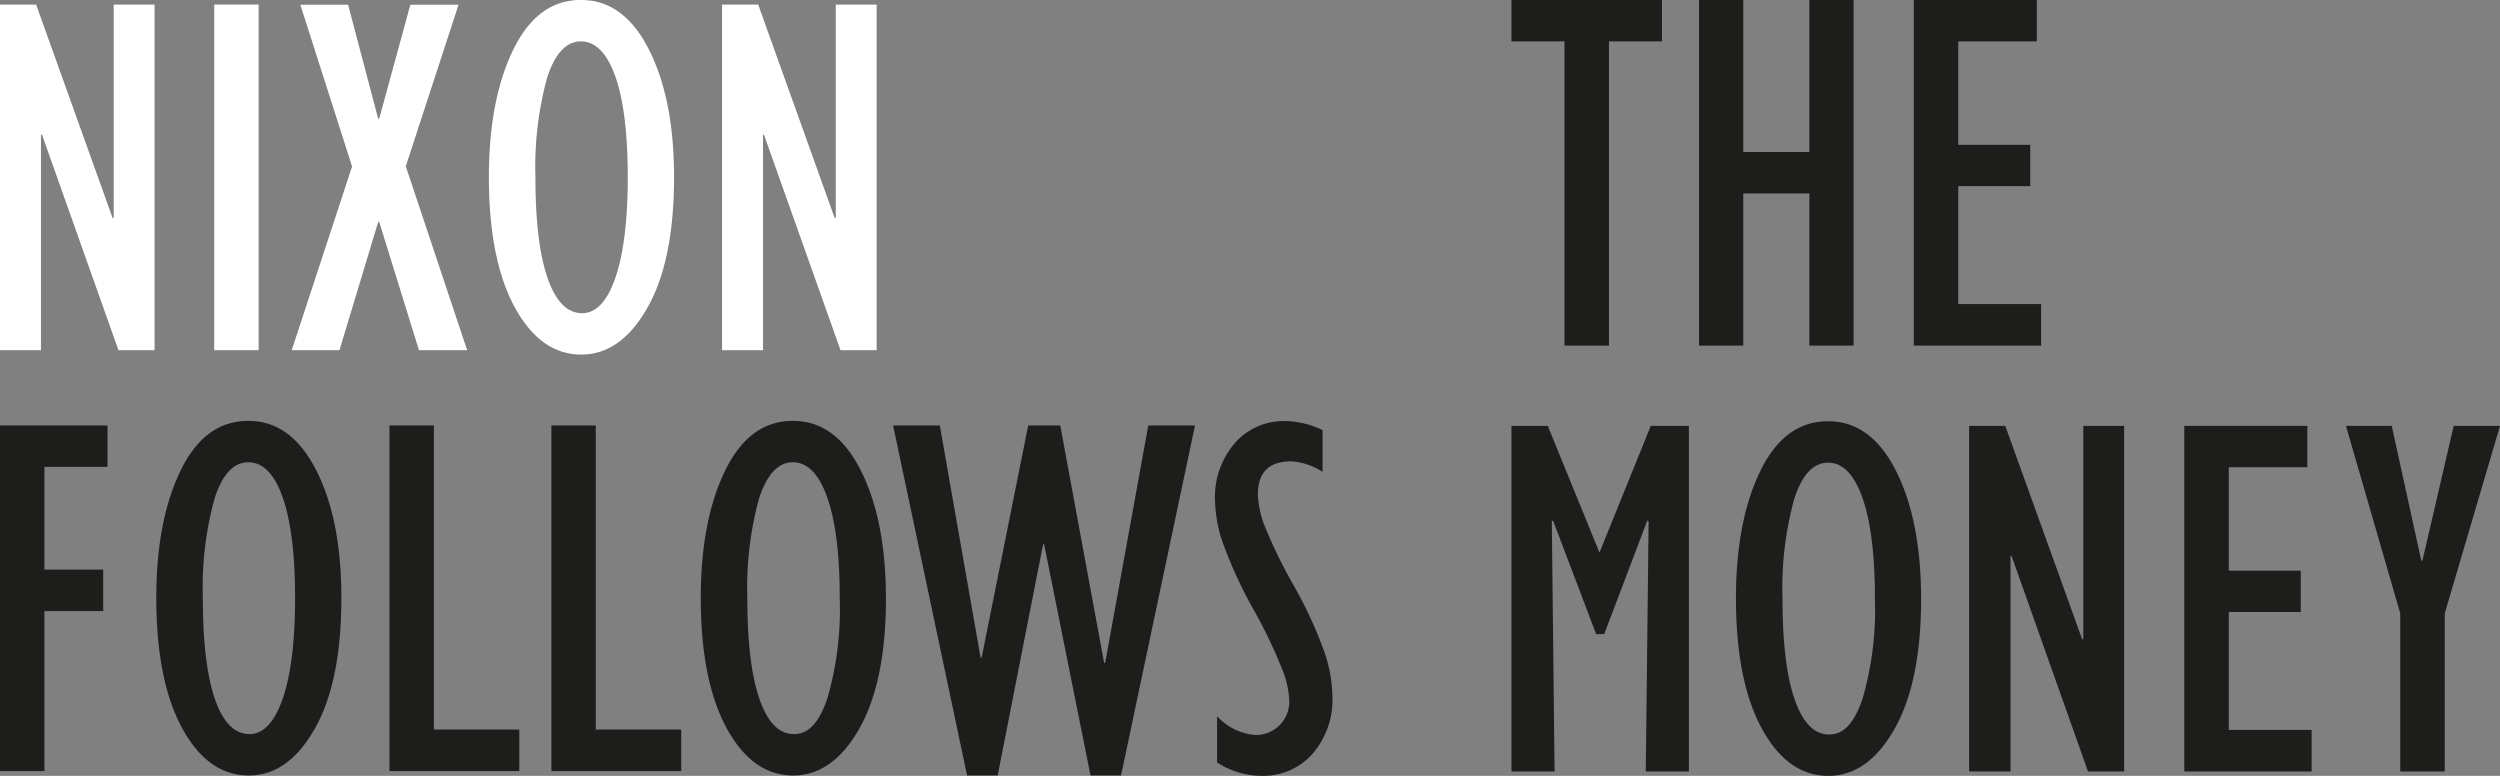 <?xml version="1.0" encoding="UTF-8" standalone="no"?>
<svg
   id="Layer_1"
   data-name="Layer 1"
   viewBox="0 0 290 90"
   version="1.1"
   sodipodi:docname="2025-10-12-Nixon.svg"
   inkscape:version="1.2.2 (b0a8486541, 2022-12-01)"
   xmlns:inkscape="http://www.inkscape.org/namespaces/inkscape"
   xmlns:sodipodi="http://sodipodi.sourceforge.net/DTD/sodipodi-0.dtd"
   xmlns="http://www.w3.org/2000/svg"
   xmlns:svg="http://www.w3.org/2000/svg">
  <rect x="0" y="0" width="290" height="90" fill="#808080" stroke="none"/>
  <sodipodi:namedview
     id="namedview47"
     pagecolor="#ff0000"
     bordercolor="#000000"
     borderopacity="0.25"
     inkscape:showpageshadow="2"
     inkscape:pageopacity="0"
     inkscape:pagecheckerboard="0"
     inkscape:deskcolor="#d1d1d1"
     showgrid="false"
     inkscape:zoom="2.5410973"
     inkscape:cx="121.99454"
     inkscape:cy="34.827473"
     inkscape:window-width="1920"
     inkscape:window-height="1052"
     inkscape:window-x="0"
     inkscape:window-y="0"
     inkscape:window-maximized="1"
     inkscape:current-layer="Layer_1" />
  <defs
     id="defs4">
    <style
       id="style2">.cls-1{fill:#fff;}.cls-2{fill:#1d1d1b;}</style>
  </defs>
  <g
     id="g212">
    <path
       class="cls-1"
       d="M 0,40.62 V 0.53 h 4.19 l 8.88,24.78 0.12,-0.06 V 0.53 h 4.74 V 40.62 h -4.19 l -8.87,-25 H 4.75 v 25 z"
       id="path6" />
    <path
       class="cls-1"
       d="M 24.85,40.62 V 0.53 H 30 V 40.62 Z"
       id="path8" />
    <path
       class="cls-1"
       d="m 33.84,40.62 7,-21.31 -6,-18.76 h 5.54 l 3.5,13.26 0.11,-0.05 3.61,-13.21 h 5.59 l -6.12,18.74 7.12,21.33 H 48.6 l -4.61,-14.87 h -0.12 l -4.49,14.87 z"
       id="path10" />
    <path
       class="cls-1"
       d="m 67.44,41.13 q -4.74,0 -7.73,-5.49 -2.99,-5.49 -3,-15.08 0,-9 2.83,-14.8 2.83,-5.8 7.89,-5.76 4.92,0 7.84,5.74 2.92,5.74 2.92,14.82 0,9.68 -3.08,15.12 -3.08,5.44 -7.67,5.45 z m -0.06,-36.33 c -1.69,0 -3,1.4 -3.91,4.2 a 39.17,39.17 0 0 0 -1.36,11.56 q 0,7.64 1.41,11.7 1.41,4.06 4,4.07 c 1.64,0 2.94,-1.39 3.88,-4.16 0.94,-2.77 1.42,-6.63 1.42,-11.61 0,-4.98 -0.47,-8.93 -1.43,-11.66 -0.96,-2.73 -2.31,-4.1 -4.01,-4.1 z"
       id="path12" />
    <path
       class="cls-1"
       d="M 83.76,40.62 V 0.53 h 4.19 l 8.88,24.78 0.12,-0.06 V 0.53 h 4.74 V 40.62 H 97.5 l -8.88,-25 h -0.11 v 25 z"
       id="path14" />
  </g>
  <g
     id="g221"
     transform="translate(-108.72,48.824)">
    <path
       class="cls-2"
       d="M 108.72,40.62 V 0.53 h 12.47 V 5.33 h -7.32 v 11.92 h 6.82 v 4.81 h -6.82 v 18.56 z"
       id="path16" />
    <path
       class="cls-2"
       d="m 137.58,41.13 q -4.74,0 -7.73,-5.49 -2.99,-5.49 -3,-15.08 0,-9 2.82,-14.8 2.82,-5.8 7.9,-5.76 4.92,0 7.84,5.74 2.92,5.74 2.91,14.82 0,9.68 -3.07,15.12 c -2.06,3.63 -4.6,5.45 -7.67,5.45 z m -0.06,-36.33 q -2.55,0 -3.91,4.2 a 38.84,38.84 0 0 0 -1.36,11.56 q 0,7.64 1.4,11.7 1.4,4.06 4,4.07 2.46,0 3.88,-4.16 1.42,-4.16 1.42,-11.61 0,-7.56 -1.43,-11.66 -1.43,-4.1 -4,-4.1 z"
       id="path18" />
    <path
       class="cls-2"
       d="M 153.9,40.62 V 0.53 h 5.15 V 35.8 h 9.91 v 4.82 z"
       id="path20" />
    <path
       class="cls-2"
       d="M 172.68,40.62 V 0.53 h 5.15 V 35.8 h 9.91 v 4.82 z"
       id="path22" />
    <path
       class="cls-2"
       d="m 200.74,41.13 q -4.74,0 -7.73,-5.49 -2.99,-5.49 -3,-15.08 0,-9 2.83,-14.8 2.83,-5.8 7.89,-5.76 4.94,0 7.84,5.74 2.9,5.74 2.92,14.82 0,9.68 -3.08,15.12 -3.08,5.44 -7.67,5.45 z m -0.05,-36.33 q -2.55,0 -3.92,4.2 a 39.17,39.17 0 0 0 -1.36,11.56 q 0,7.64 1.41,11.7 c 0.94,2.71 2.26,4.07 4,4.07 1.74,0 2.94,-1.39 3.88,-4.16 a 37.13,37.13 0 0 0 1.43,-11.61 q 0,-7.56 -1.44,-11.66 -1.44,-4.1 -4,-4.1 z"
       id="path24" />
    <path
       class="cls-2"
       d="M 220.9,41.13 212.32,0.53 h 5.42 l 4.73,26.94 h 0.12 l 5.4,-26.94 h 3.72 L 236.8,28.07 h 0.12 l 5,-27.54 h 5.42 L 238.76,41.13 h -3.54 l -5.38,-26.81 h -0.12 l -5.27,26.81 z"
       id="path26" />
    <path
       class="cls-2"
       d="m 249.9,39.62 v -5.37 a 6.72,6.72 0 0 0 4.49,2.19 3.88,3.88 0 0 0 3.89,-3.82 11,11 0 0 0 -0.64,-3.34 57.3,57.3 0 0 0 -3.45,-7.29 51.73,51.73 0 0 1 -3.68,-8 16.22,16.22 0 0 1 -0.85,-4.8 9.54,9.54 0 0 1 2.3,-6.61 7.52,7.52 0 0 1 5.87,-2.56 10.34,10.34 0 0 1 4.31,1.05 v 4.85 a 7.53,7.53 0 0 0 -3.6,-1.23 q -3.9,0 -3.9,3.8 a 11,11 0 0 0 0.66,3.39 56.06,56.06 0 0 0 3.49,7.21 49.11,49.11 0 0 1 3.66,8 16.82,16.82 0 0 1 0.83,4.85 9.58,9.58 0 0 1 -2.3,6.67 7.63,7.63 0 0 1 -6,2.56 9.47,9.47 0 0 1 -5.08,-1.55 z"
       id="path28" />
  </g>
  <g
     id="g244"
     transform="translate(94.072,-83.565)">
    <path
       class="cls-2"
       d="M 87.408,123.655 V 88.365 h -6.15 v -4.8 h 17.46 v 4.8 h -6.15 v 35.29 z"
       id="path30" />
    <path
       class="cls-2"
       d="M 103.018,123.655 V 83.565 h 5.13 v 17.63 h 7.67 V 83.565 h 5.13 v 40.09 h -5.13 v -17.65 h -7.67 v 17.65 z"
       id="path32" />
    <path
       class="cls-2"
       d="M 127.928,123.655 V 83.565 h 14.27 v 4.8 h -9.11 v 12 h 8.35 v 4.79 h -8.35 v 13.68 h 9.61 v 4.82 z"
       id="path34" />
  </g>
  <g
     id="g251"
     transform="translate(25.522,-34.165)">
    <path
       class="cls-2"
       d="m 160.018,98.265 5.95,-14.7 h 4.42 v 40.09 h -5 l 0.33,-29 -0.15,-0.12 -5,13.19 h -0.94 l -5,-13.19 -0.14,0.12 0.32,29 h -5 V 83.565 h 4.21 z"
       id="path36" />
    <path
       class="cls-2"
       d="m 186.578,124.165 q -4.74,0 -7.73,-5.49 -2.99,-5.49 -3,-15.08 0,-9 2.83,-14.8 2.83,-5.8 7.89,-5.76 4.94,0 7.84,5.74 2.9,5.74 2.92,14.82 0,9.68 -3.08,15.12 -3.08,5.44 -7.67,5.45 z m -0.05,-36.33 q -2.55,0 -3.92,4.2 a 39.17,39.17 0 0 0 -1.36,11.56 q 0,7.64 1.41,11.7 c 0.94,2.71 2.26,4.07 4,4.07 1.74,0 2.94,-1.39 3.88,-4.16 a 37.13,37.13 0 0 0 1.43,-11.61 q 0,-7.56 -1.44,-11.66 -1.44,-4.1 -4,-4.1 z"
       id="path38" />
    <path
       class="cls-2"
       d="M 202.898,123.655 V 83.565 h 4.19 l 8.93,24.78 0.12,-0.06 V 83.565 h 4.74 v 40.09 h -4.19 l -8.87,-25 h -0.12 v 25 z"
       id="path40" />
    <path
       class="cls-2"
       d="M 227.858,123.655 V 83.565 h 14.27 v 4.8 h -9.11 v 12 h 8.35 v 4.79 h -8.35 v 13.68 h 9.61 v 4.82 z"
       id="path42" />
    <path
       class="cls-2"
       d="m 252.908,123.655 v -18.33 l -6.3,-21.76 h 5.31 l 3.43,15.64 h 0.13 l 3.63,-15.64 h 5.37 l -6.41,21.76 v 18.33 z"
       id="path44" />
  </g>
</svg>
